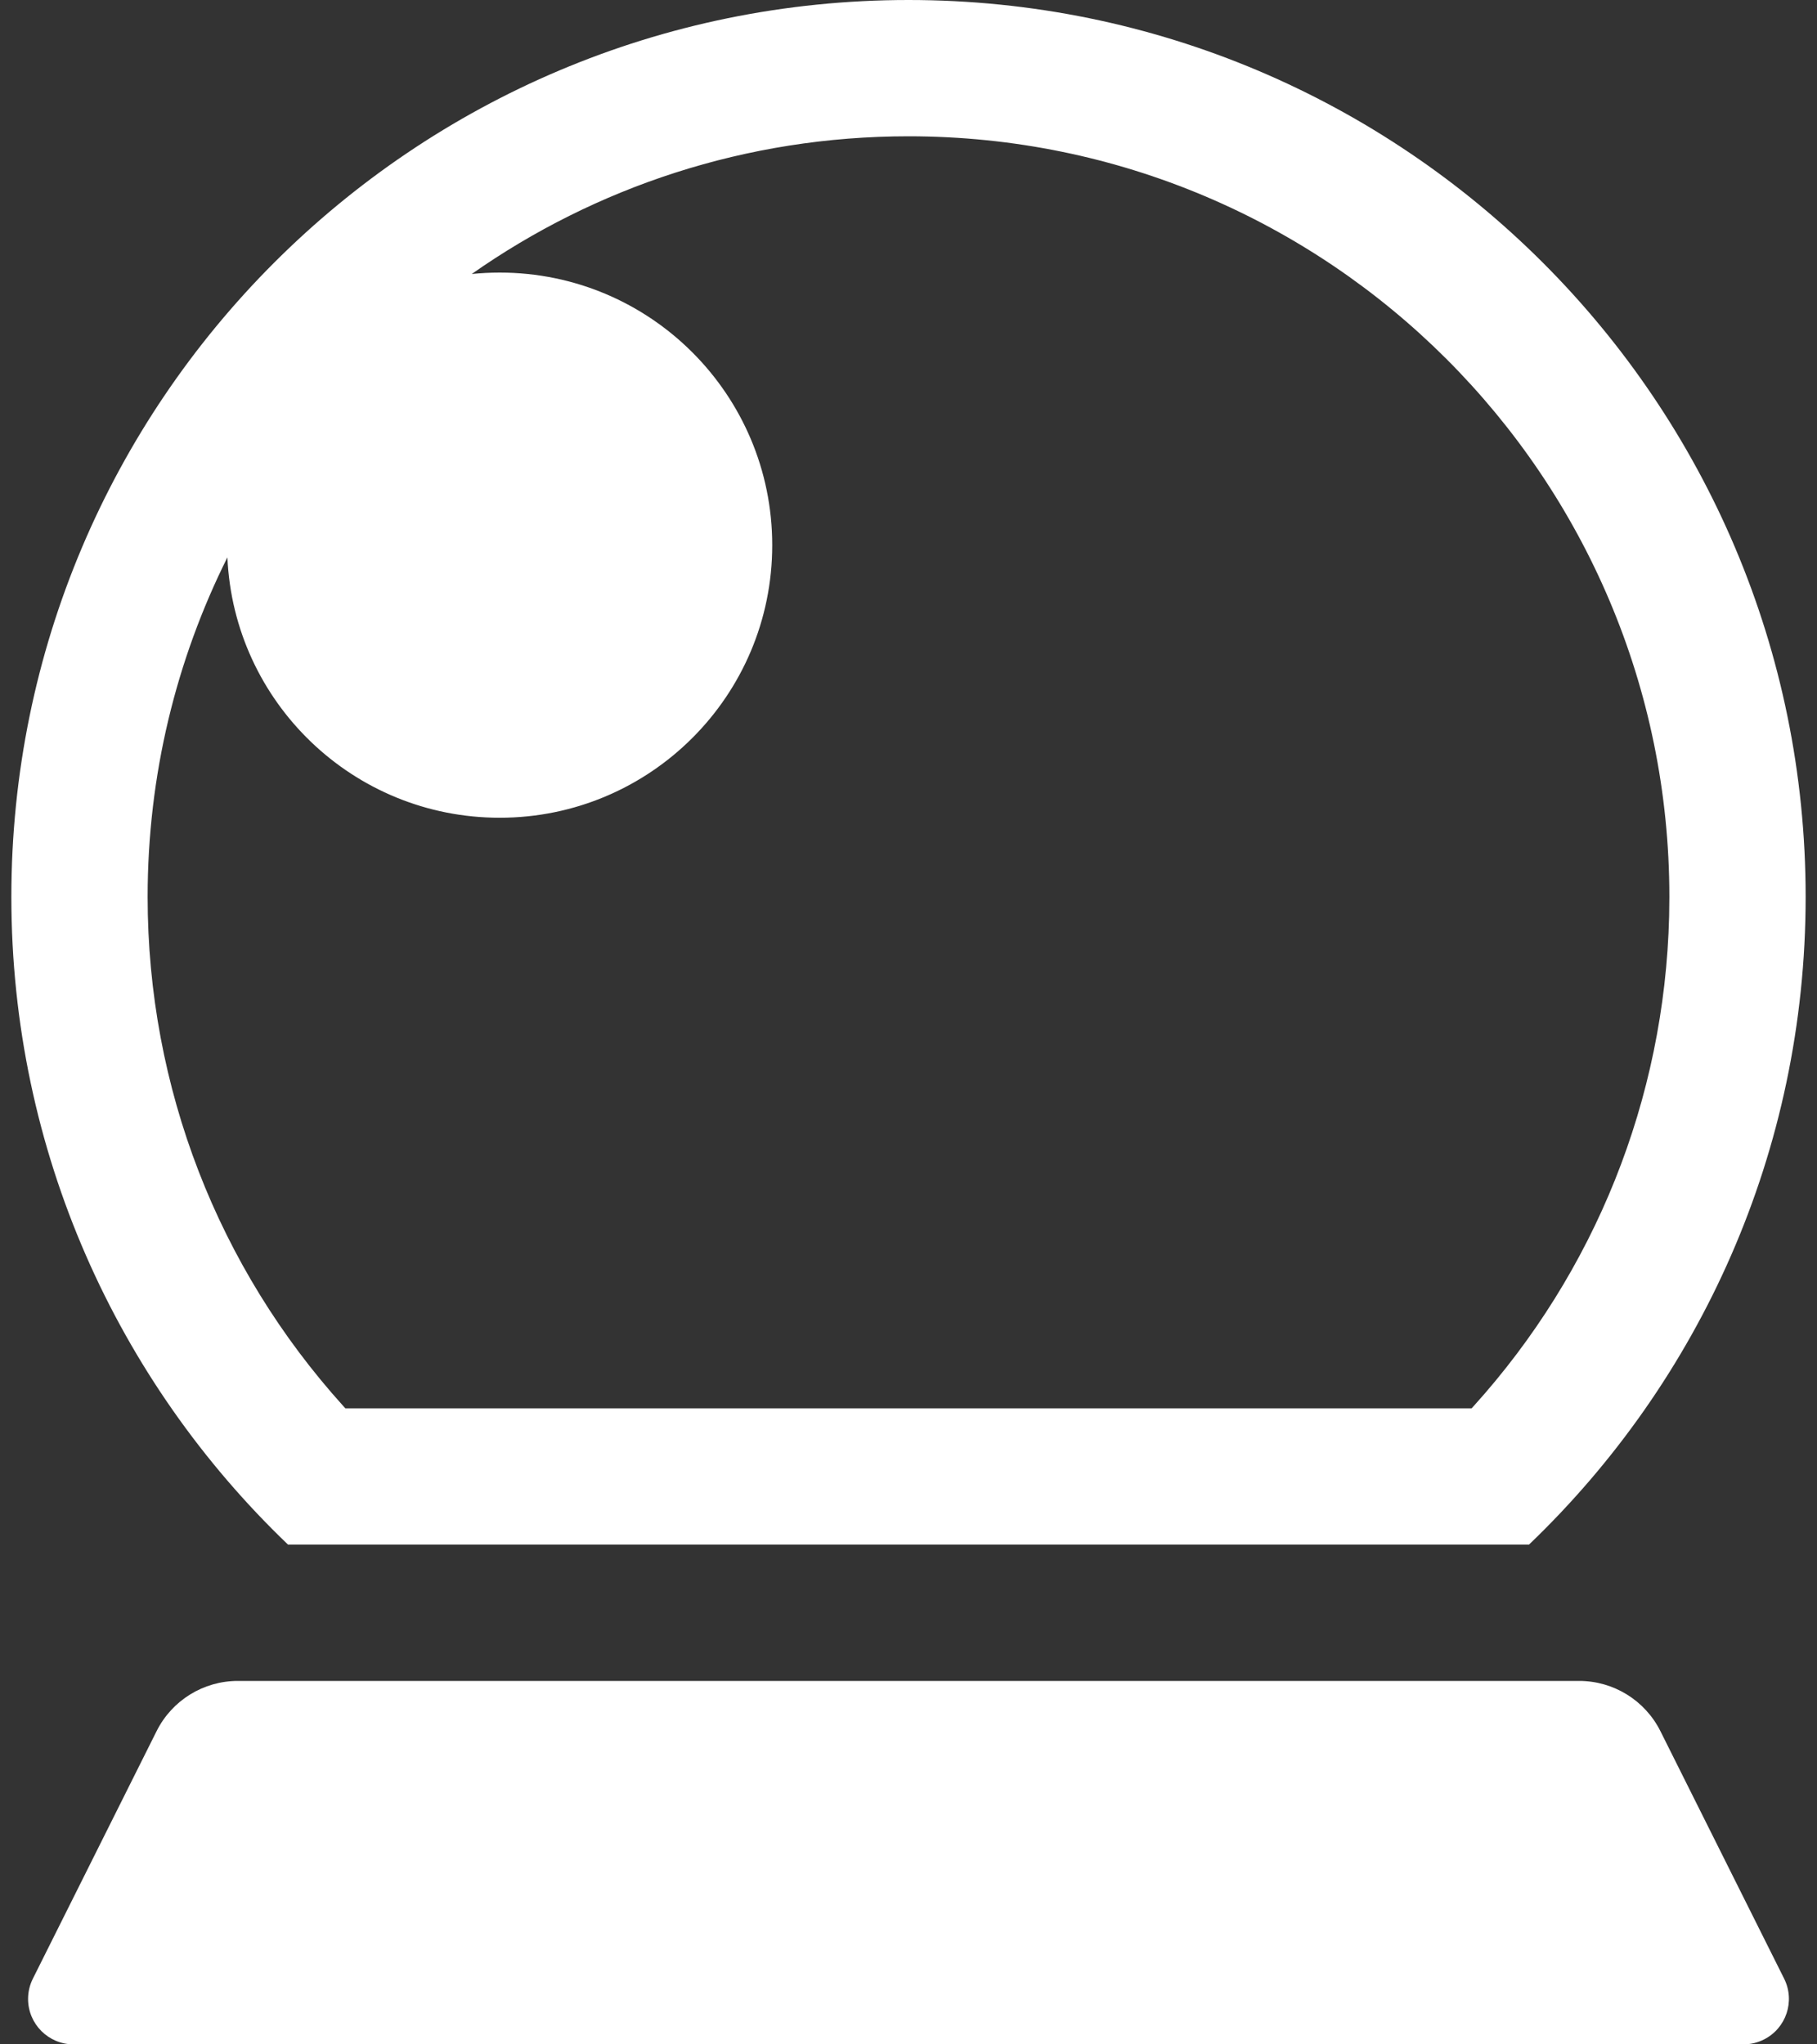 <svg xmlns="http://www.w3.org/2000/svg" width="40" height="45" viewBox="0 0 40 45">
  <rect x="0" y="0" width="40" height="45" fill="#333333" stroke="none"/>
  <path fill="#FFF" fill-rule="evenodd" d="M35.146,37 C35.903,37 36.596,37.428 36.935,38.106 L39.658,43.553 C39.905,44.047 39.705,44.647 39.211,44.894 C39.072,44.964 38.919,45 38.764,45 L2,45 C1.448,45 1,44.552 1,44 C1,43.845 1.036,43.692 1.106,43.553 L3.829,38.106 C4.168,37.428 4.86,37 5.618,37 L35.146,37 Z M20.382,0 C31.29,0 40.132,8.839 40.132,19.741 C40.132,25.347 37.795,30.406 34.041,34 L6.723,34 C2.969,30.406 0.632,25.347 0.632,19.741 C0.632,8.839 9.474,0 20.382,0 Z M20.382,3 C16.804,3 13.488,4.121 10.767,6.031 C10.969,6.011 11.174,6 11.382,6 C14.696,6 17.382,8.686 17.382,12 C17.382,15.314 14.696,18 11.382,18 C8.158,18 5.529,15.458 5.388,12.269 C4.265,14.518 3.632,17.056 3.632,19.741 C3.632,23.95 5.19,27.905 7.938,30.948 L7.985,31 L32.778,31 L32.826,30.948 C35.482,28.006 37.027,24.213 37.127,20.161 L37.132,19.741 C37.132,10.496 29.633,3 20.382,3 Z" transform="translate(-.382)"/>
</svg>

